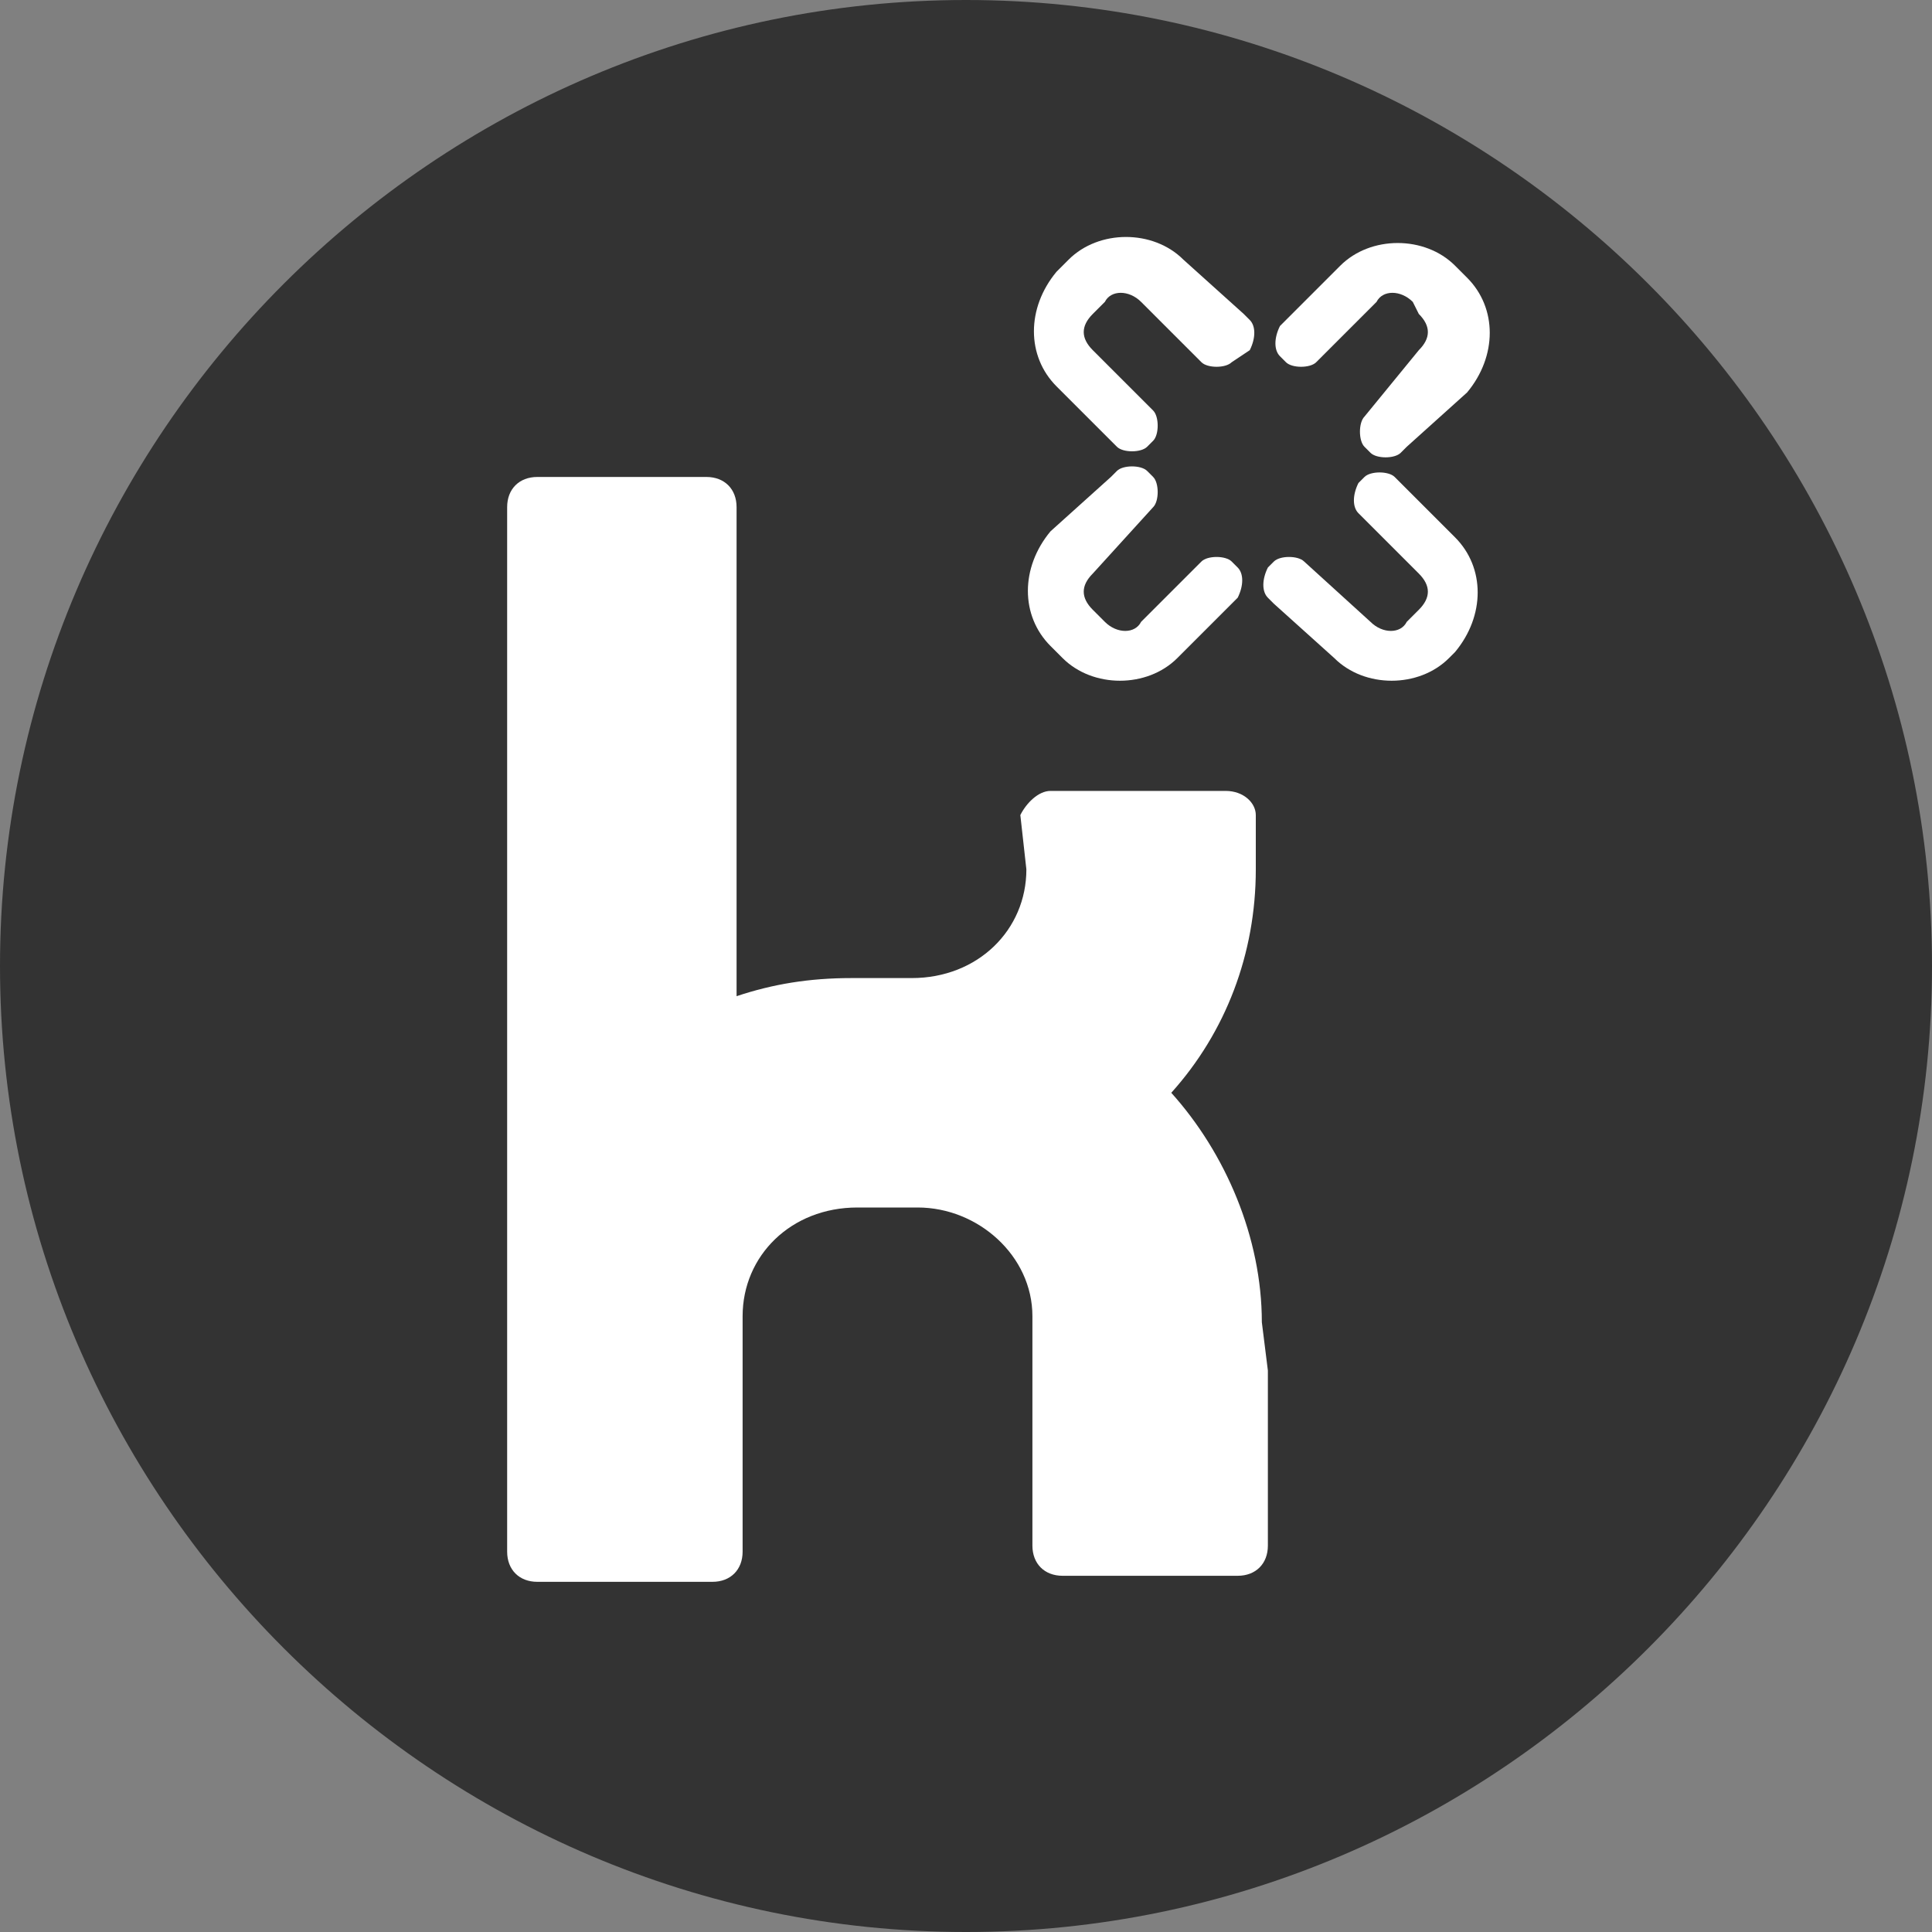 <?xml version="1.0" encoding="UTF-8"?>
<!-- Generator: Adobe Illustrator 23.0.4, SVG Export Plug-In . SVG Version: 6.00 Build 0)  -->
<svg version="1.1" id="Ebene_1" xmlns="http://www.w3.org/2000/svg" xmlns:xlink="http://www.w3.org/1999/xlink" x="0px" y="0px" viewBox="0 0 32 32" style="enable-background:new 0 0 32 32;" xml:space="preserve">
<rect x="0" y="0" width="32" height="32" fill="#808080" stroke="none"/>
<style type="text/css">
	.st0{fill:#333333;}
	.st1{fill:#FFFFFF;}
</style>
<g id="Flat_copy">
	<g>
		<path class="st0" d="M16,0C7.2,0,0,7.2,0,16c0,8.8,7.2,16,16,16s16-7.2,16-16C32,7.2,24.8,0,16,0z"/>
	</g>
	<path class="st1" d="M20.9,21.9c0-1.4-0.6-2.8-1.5-3.8c0.9-1,1.4-2.3,1.4-3.7v-0.9h0c0-0.2-0.2-0.4-0.5-0.4h-2.9   c-0.2,0-0.4,0.2-0.5,0.4L17,14.4c0,1-0.8,1.8-1.9,1.8v0h-1c-0.7,0-1.3,0.1-1.9,0.3V8.4c0-0.3-0.2-0.5-0.5-0.5H8.9   c-0.3,0-0.5,0.2-0.5,0.5v17.3c0,0.3,0.2,0.5,0.5,0.5h2.9c0.3,0,0.5-0.2,0.5-0.5v-3.9h0c0-1,0.8-1.8,1.9-1.8h1c1,0,1.9,0.8,1.9,1.8   v0.9h0v2.9c0,0.3,0.2,0.5,0.5,0.5h2.9c0.3,0,0.5-0.2,0.5-0.5l0-2.9L20.9,21.9L20.9,21.9z"/>
	<g>
		<path class="st1" d="M18.9,5c-0.2-0.2-0.5-0.2-0.6,0l-0.2,0.2c-0.2,0.2-0.2,0.4,0,0.6l1,1c0.1,0.1,0.1,0.4,0,0.5L19,7.4    c-0.1,0.1-0.4,0.1-0.5,0l-1-1c-0.5-0.5-0.5-1.3,0-1.9l0.2-0.2c0.5-0.5,1.4-0.5,1.9,0l1,0.9l0.1,0.1c0.1,0.1,0.1,0.3,0,0.5L20.4,6    c-0.1,0.1-0.4,0.1-0.5,0L18.9,5z"/>
		<path class="st1" d="M23.5,5.8c0.2-0.2,0.2-0.4,0-0.6L23.4,5c-0.2-0.2-0.5-0.2-0.6,0l-1,1c-0.1,0.1-0.4,0.1-0.5,0l-0.1-0.1    c-0.1-0.1-0.1-0.3,0-0.5l1-1c0.5-0.5,1.4-0.5,1.9,0l0.2,0.2c0.5,0.5,0.5,1.3,0,1.9l-1,0.9l-0.1,0.1c-0.1,0.1-0.4,0.1-0.5,0    l-0.1-0.1c-0.1-0.1-0.1-0.4,0-0.5L23.5,5.8z"/>
		<path class="st1" d="M18.1,9.5c-0.2,0.2-0.2,0.4,0,0.6l0.2,0.2c0.2,0.2,0.5,0.2,0.6,0l1-1c0.1-0.1,0.4-0.1,0.5,0l0.1,0.1    c0.1,0.1,0.1,0.3,0,0.5l-1,1c-0.5,0.5-1.4,0.5-1.9,0l-0.2-0.2c-0.5-0.5-0.5-1.3,0-1.9l1-0.9l0.1-0.1c0.1-0.1,0.4-0.1,0.5,0    l0.1,0.1c0.1,0.1,0.1,0.4,0,0.5L18.1,9.5z"/>
		<path class="st1" d="M22.7,10.3c0.2,0.2,0.5,0.2,0.6,0l0.2-0.2c0.2-0.2,0.2-0.4,0-0.6l-1-1c-0.1-0.1-0.1-0.3,0-0.5l0.1-0.1    c0.1-0.1,0.4-0.1,0.5,0l1,1c0.5,0.5,0.5,1.3,0,1.9L24,10.9c-0.5,0.5-1.4,0.5-1.9,0l-1-0.9l-0.1-0.1c-0.1-0.1-0.1-0.3,0-0.5    l0.1-0.1c0.1-0.1,0.4-0.1,0.5,0L22.7,10.3z"/>
	</g>
</g>
</svg>